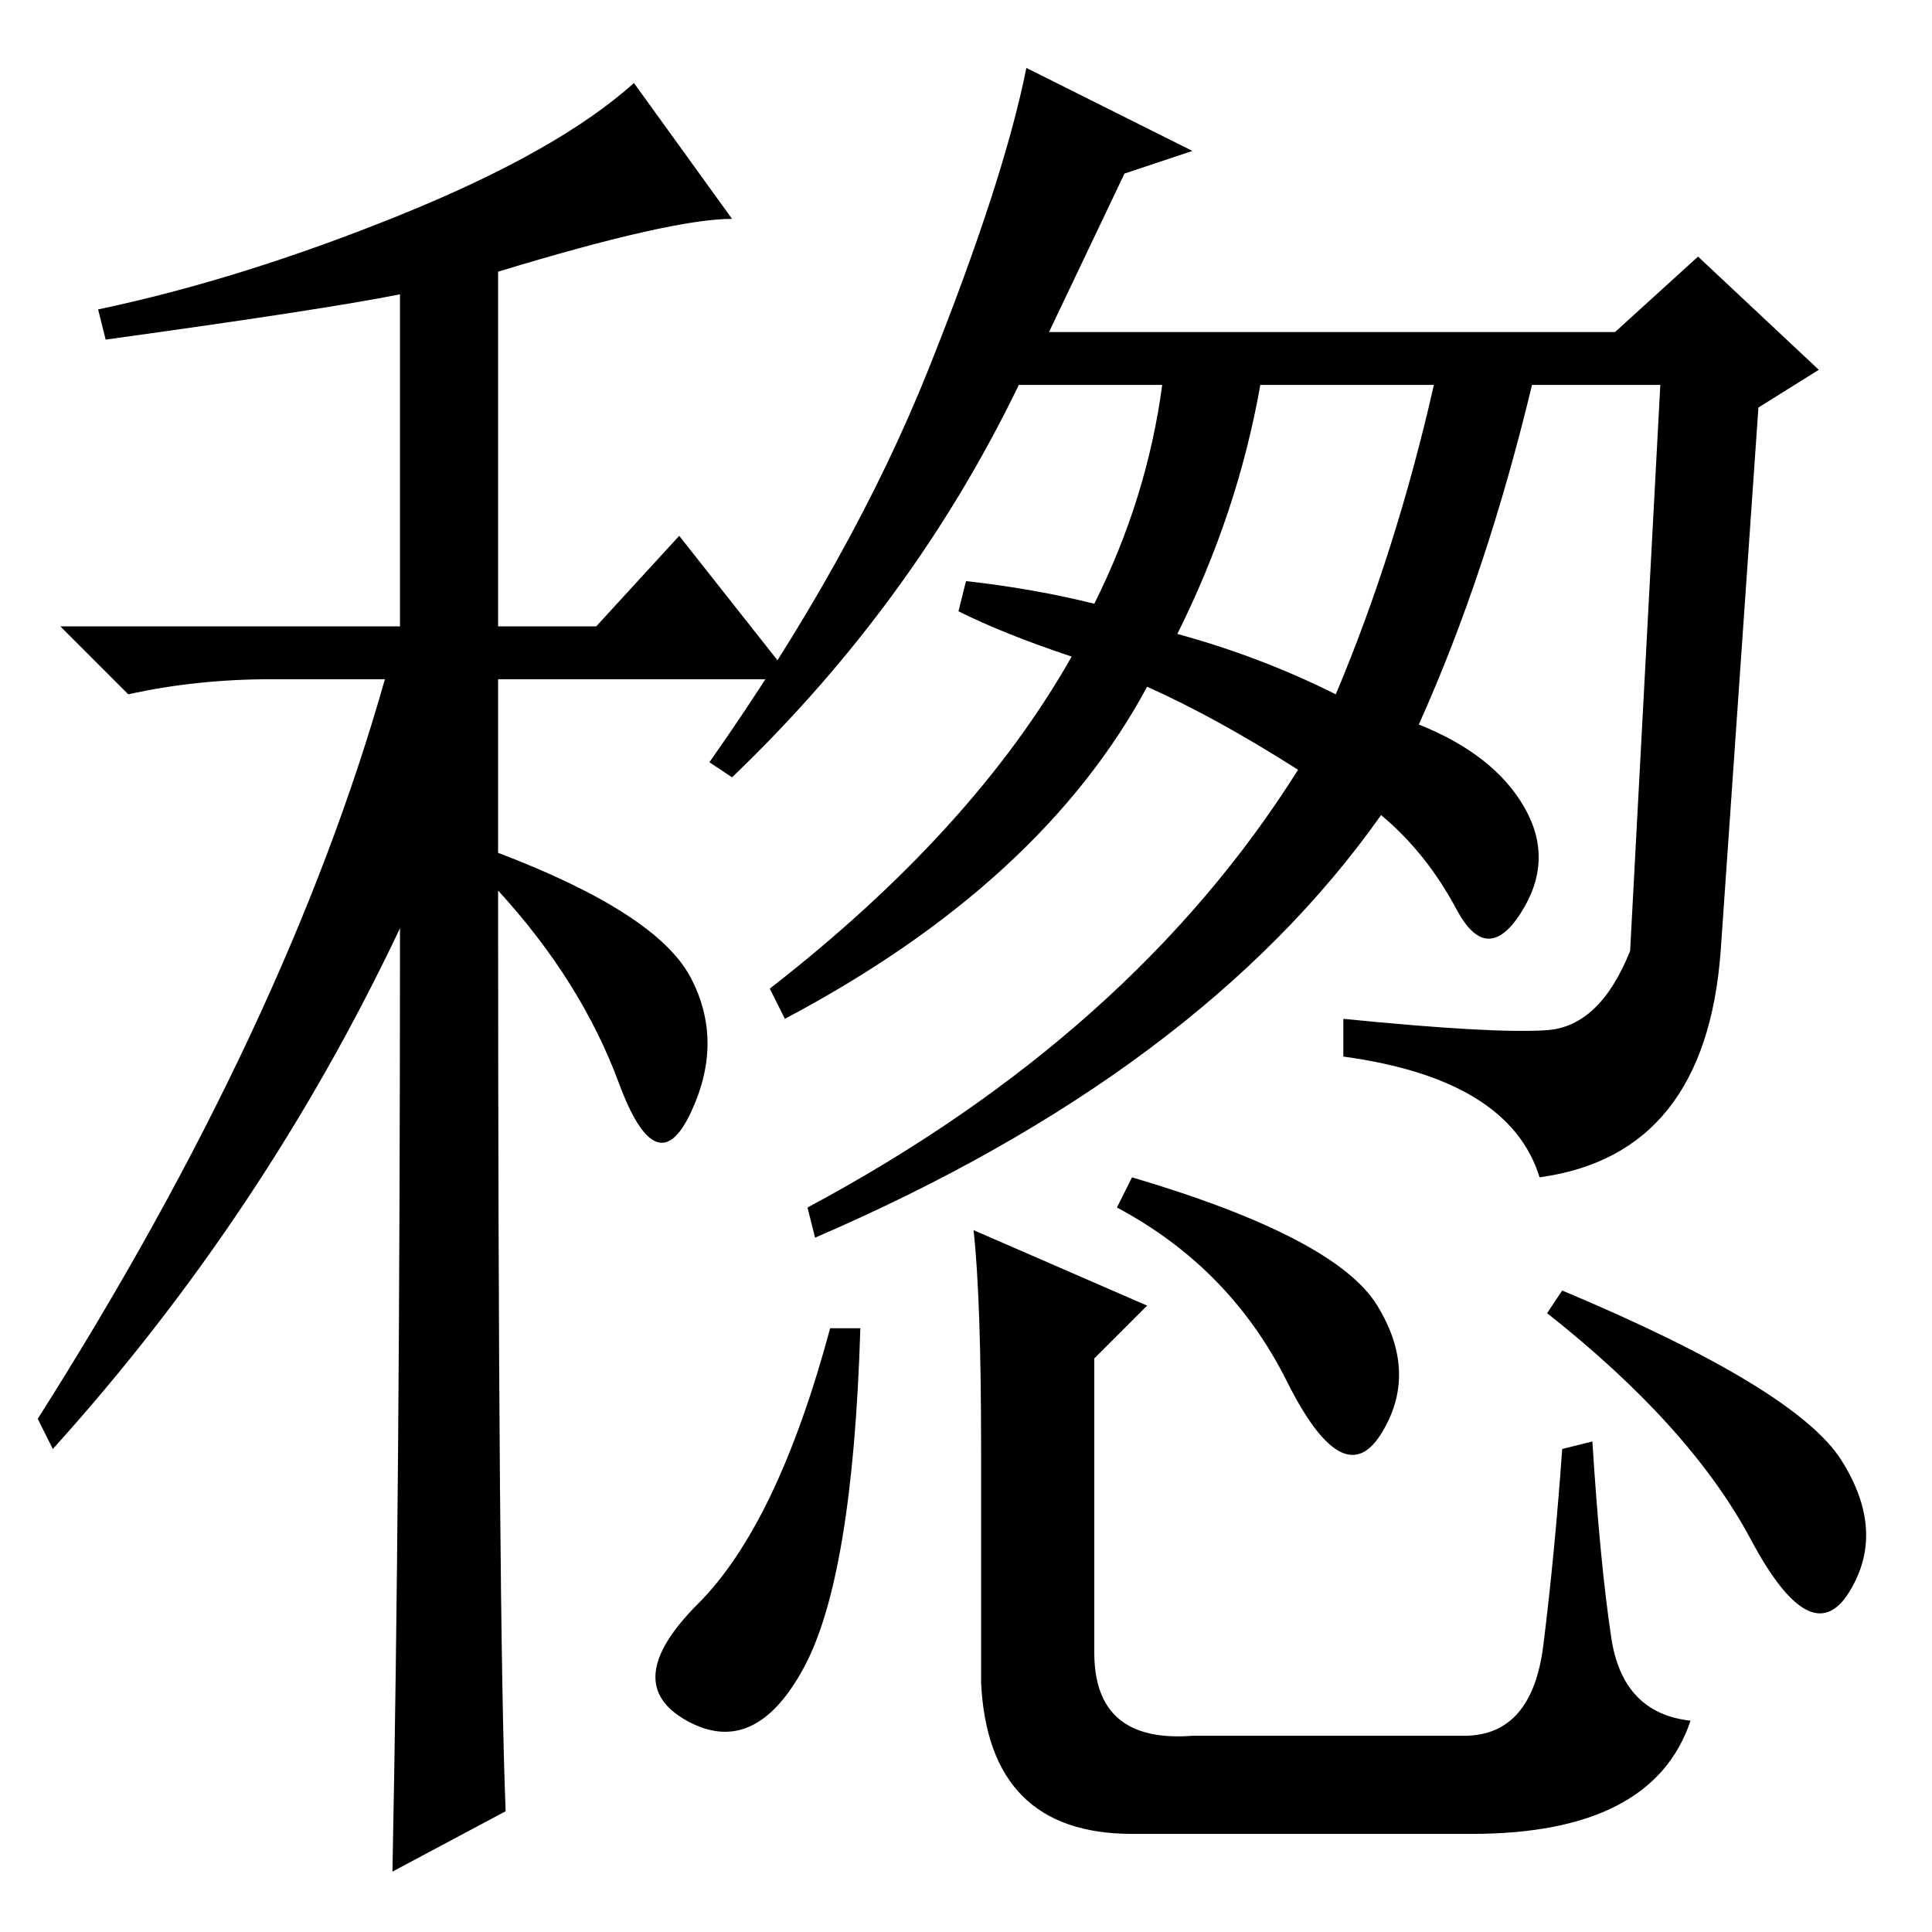 <?xml version="1.0" standalone="no"?>
<!DOCTYPE svg PUBLIC "-//W3C//DTD SVG 1.1//EN" "http://www.w3.org/Graphics/SVG/1.1/DTD/svg11.dtd" >
<svg xmlns="http://www.w3.org/2000/svg" xmlns:xlink="http://www.w3.org/1999/xlink" version="1.1" viewBox="0 -36 256 256">
  <g transform="matrix(1 0 0 -1 0 220)">
   <path fill="currentColor"
d="M14 211l-1 4q19 4 40 12.5t31 17.5l13 -18q-8 0 -31 -7v-47h13l11 12l15 -19h-39v-23q21 -8 25.5 -16.5t0 -18t-9.5 4t-16 25.5q0 -97 1 -122l-15 -8q1 50 1 125q-18 -38 -46 -69l-2 4q33 52 46 98h-15q-10 0 -19 -2l-9 9h45v44q-10 -2 -39 -6zM127 175l1 4q9 -1 17 -3
q7 14 9 29h-19q-14 -29 -38 -52l-3 2q19 27 29 52t13 40l22 -11l-9 -3l-10 -21h75l11 10l16 -15l-8 -5l-5 -72q-2 -27 -24 -30q-4 13 -26 16v5q20 -2 27 -1.5t11 10.5l4 75h-17q-6 -25 -15 -45q10 -4 14 -11t-0.5 -14t-8.5 0.5t-10 12.5q-24 -34 -75 -56l-1 4q43 23 65 58
q-11 7 -20 11q-14 -26 -48 -44l-2 4q27 21 40 44q-9 3 -15 6zM114 80q-1 -33 -7.5 -45t-15.5 -7t1.5 15.5t17.5 36.5h4zM150 100q27 -8 32.5 -17t0.5 -17t-12.5 7t-22.5 23zM207 85q31 -13 37 -22.5t1 -17.5t-13 7t-27 30zM129 93l23 -10l-7 -7v-39q0 -12 13 -11h36
q9 0 10.5 12t2.5 26l4 1q1 -16 2.5 -26t10.5 -11q-5 -15 -29 -15h-45q-19 0 -20 20v31q0 20 -1 29zM156 172q11 -3 21 -8q8 19 13 41h-23q-3 -17 -11 -33z" />
  </g>

</svg>
